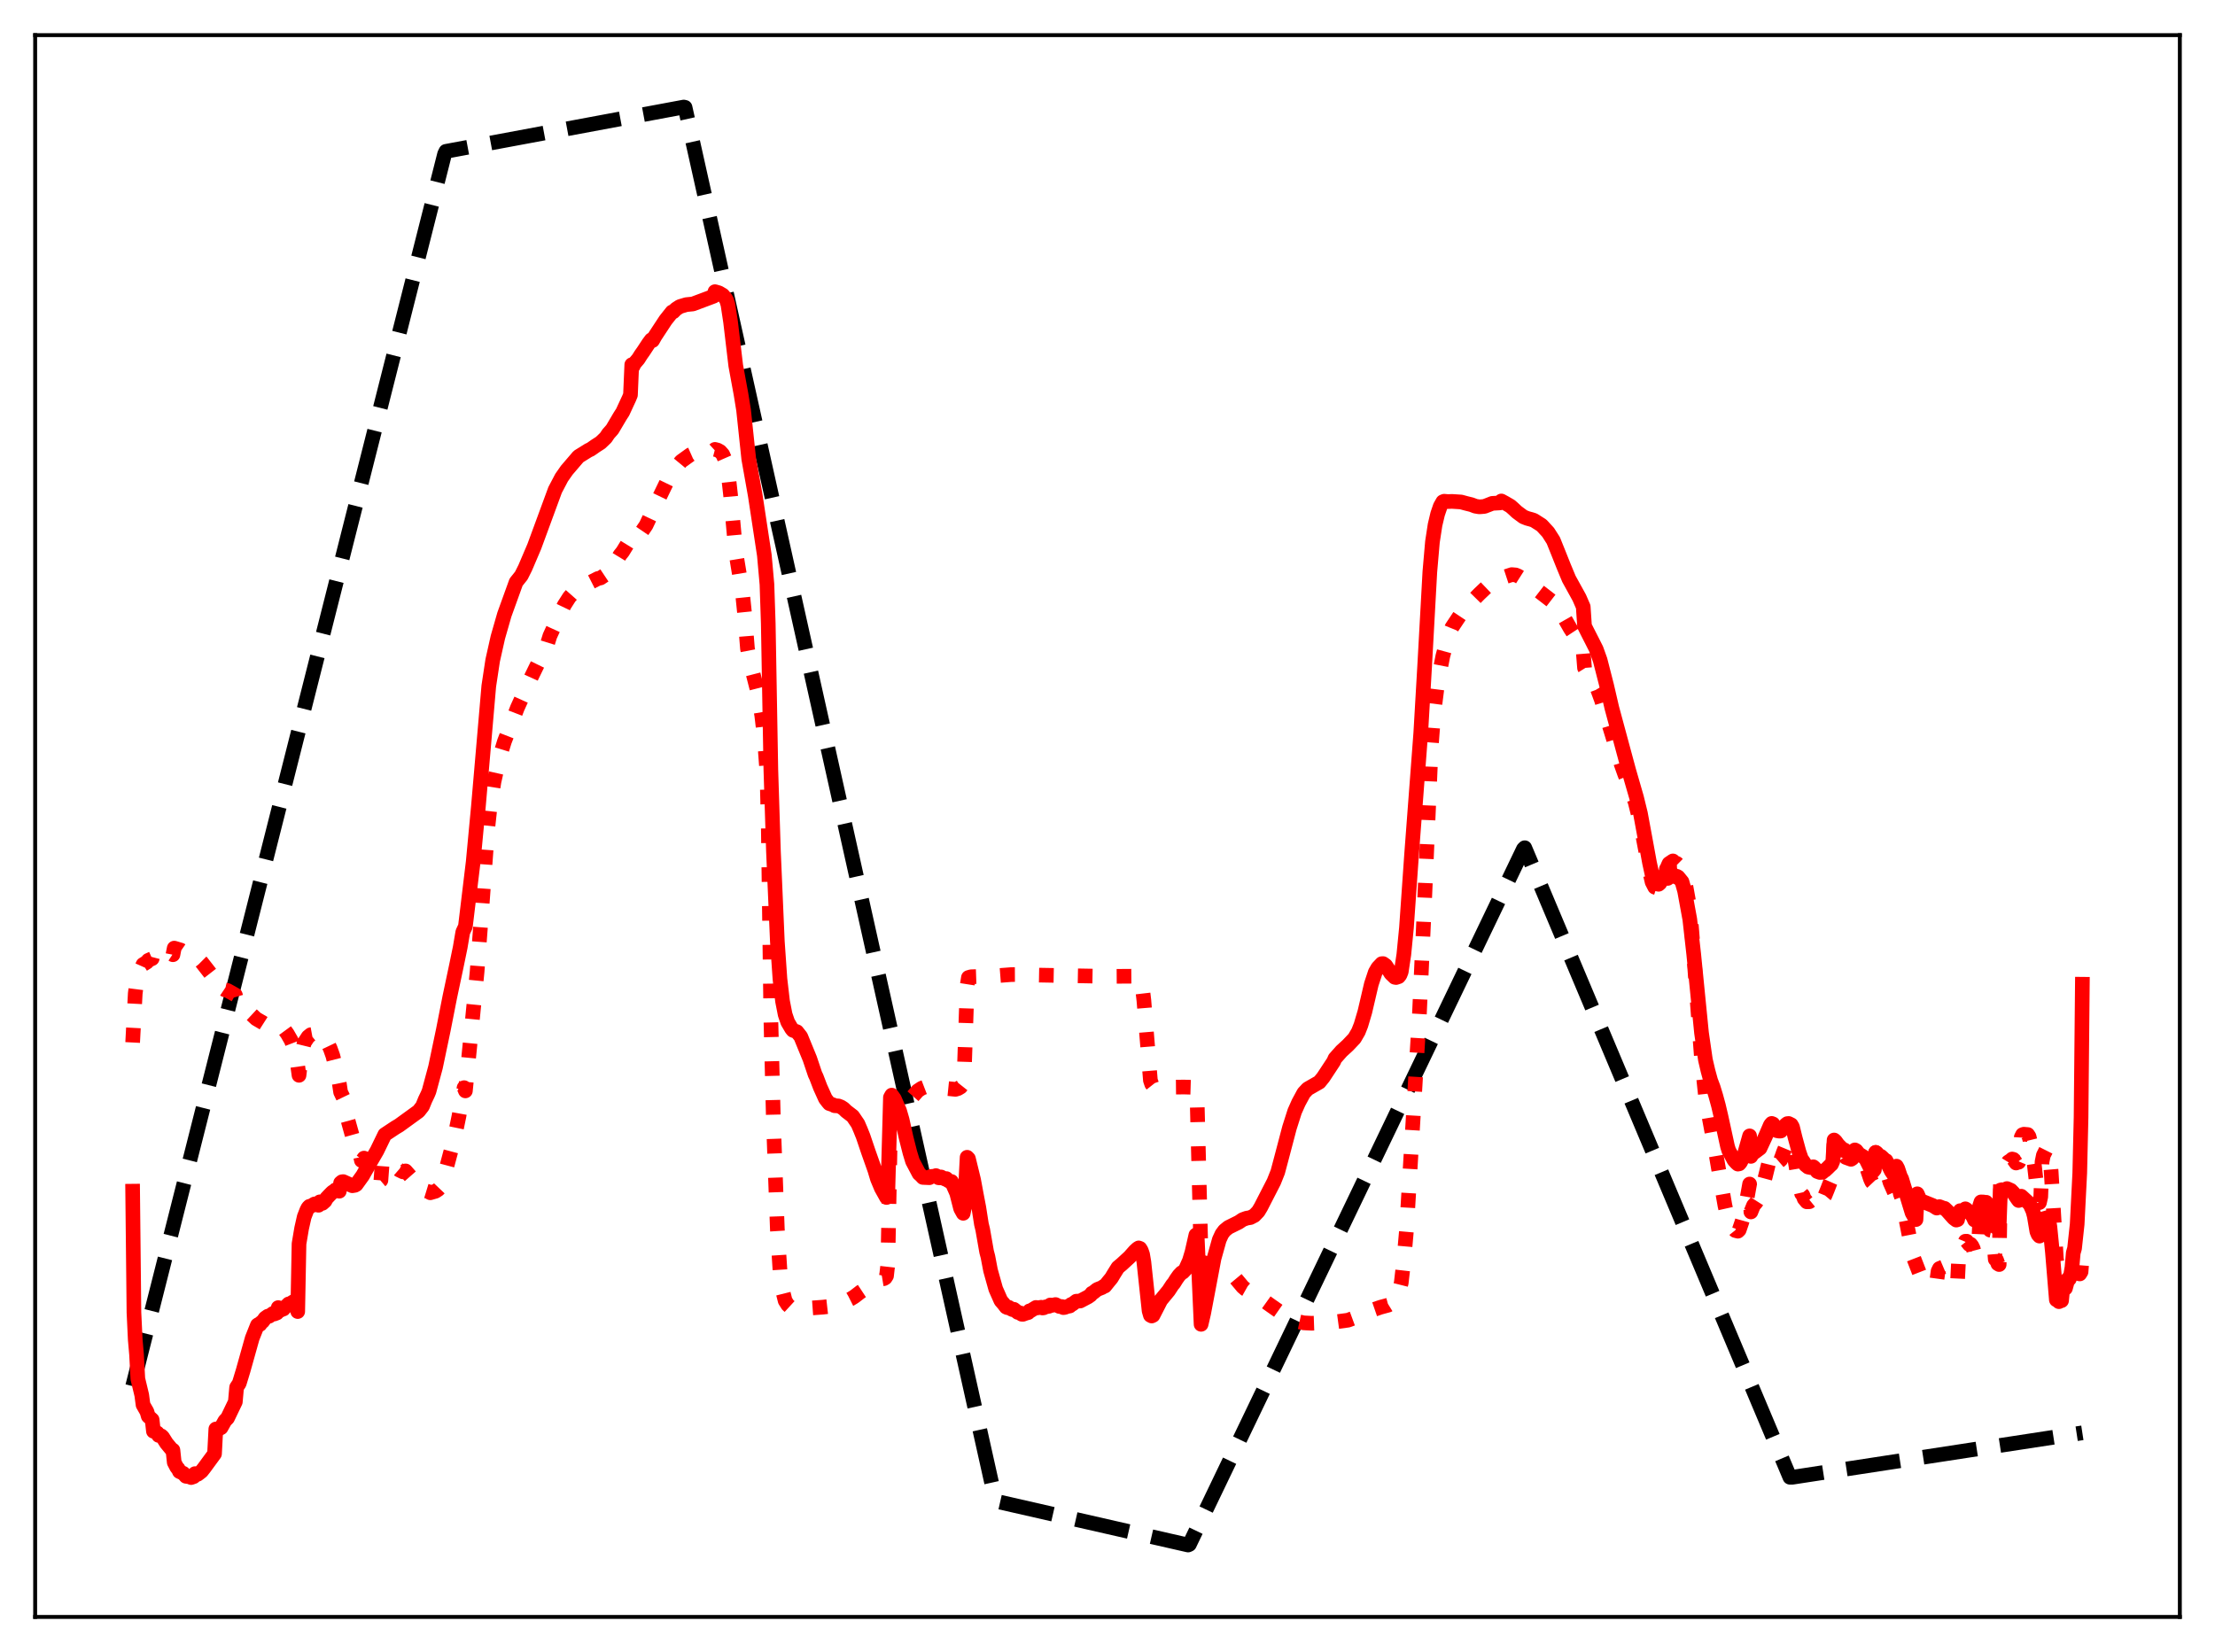 <?xml version="1.0" encoding="utf-8" standalone="no"?>
<!DOCTYPE svg PUBLIC "-//W3C//DTD SVG 1.1//EN"
  "http://www.w3.org/Graphics/SVG/1.1/DTD/svg11.dtd">
<svg xmlns:xlink="http://www.w3.org/1999/xlink" width="453.6pt" height="338.4pt" viewBox="0 0 453.6 338.4" xmlns="http://www.w3.org/2000/svg" version="1.1">
 <defs>
  <style type="text/css">*{stroke-linejoin: round; stroke-linecap: butt}</style>
 </defs>
 <g id="figure_1">
  <g id="patch_1">
   <path d="M 0 338.4 
L 453.6 338.4 
L 453.6 0 
L 0 0 
z
" style="fill: #ffffff"/>
  </g>
  <g id="axes_1">
   <g id="patch_2">
    <path d="M 7.2 331.2 
L 446.4 331.2 
L 446.4 7.2 
L 7.2 7.2 
z
" style="fill: #ffffff"/>
   </g>
   <g id="matplotlib.axis_1"/>
   <g id="matplotlib.axis_2"/>
   <g id="line2d_1">
    <path d="M 27.164 283.935 
L 91.047 31.543 
L 91.313 31.003 
L 140.025 21.927 
L 140.291 21.988 
L 203.908 307.488 
L 243.303 316.473 
L 243.569 316.351 
L 311.978 173.895 
L 312.244 173.641 
L 366.545 302.593 
L 367.078 302.591 
L 426.436 293.494 
L 426.436 293.494 
" clip-path="url(#p43de166a7e)" style="fill: none; stroke-dasharray: 11.1,4.8; stroke-dashoffset: 0; stroke: #000000; stroke-width: 3"/>
   </g>
   <g id="line2d_2">
    <path d="M 27.164 213.539 
L 27.696 203.499 
L 28.228 199.314 
L 28.761 198.534 
L 29.027 198.162 
L 29.293 197.564 
L 30.092 197.069 
L 30.358 196.713 
L 31.156 196.356 
L 31.423 195.336 
L 32.221 195.022 
L 32.487 194.764 
L 34.351 195.032 
L 34.883 195.211 
L 35.415 195.561 
L 35.681 194.204 
L 37.012 194.604 
L 37.545 194.971 
L 38.077 195.082 
L 38.609 195.292 
L 39.674 195.644 
L 39.94 196.295 
L 40.739 196.537 
L 41.271 197.069 
L 43.135 199.464 
L 43.933 200.306 
L 44.199 202.056 
L 44.998 202.294 
L 45.264 202.228 
L 46.063 202.76 
L 46.595 202.888 
L 48.192 203.79 
L 48.458 204.702 
L 49.257 205.316 
L 49.789 205.984 
L 50.854 207.192 
L 52.451 208.681 
L 53.782 209.456 
L 54.314 209.796 
L 54.847 209.932 
L 56.444 209.993 
L 56.71 210.088 
L 56.976 210.361 
L 57.508 210.279 
L 58.041 210.645 
L 58.839 211.737 
L 59.638 213.128 
L 60.17 214.516 
L 60.436 215.247 
L 60.703 216.436 
L 61.235 220.26 
L 61.767 215.781 
L 62.3 213.597 
L 63.098 212.378 
L 63.631 211.946 
L 64.163 211.849 
L 64.695 211.847 
L 65.228 211.889 
L 65.494 212.212 
L 66.026 212.033 
L 66.559 212.53 
L 67.623 214.761 
L 68.156 216.251 
L 68.954 219.358 
L 69.487 221.938 
L 69.753 223.7 
L 70.285 224.807 
L 71.084 228.828 
L 71.616 230.755 
L 72.148 232.65 
L 72.947 235.323 
L 73.479 235.911 
L 73.745 236.408 
L 74.012 237.709 
L 74.278 237.595 
L 74.544 237.221 
L 75.343 239.063 
L 75.609 239.359 
L 76.141 240.674 
L 77.206 242.188 
L 77.738 242.001 
L 78.004 241.776 
L 78.271 238.212 
L 78.537 238.088 
L 78.803 237.808 
L 79.069 238.011 
L 79.335 237.854 
L 79.601 238.115 
L 79.868 238.124 
L 80.932 238.953 
L 81.731 239.651 
L 82.529 240.038 
L 83.062 239.843 
L 84.393 241.36 
L 85.724 243.449 
L 86.522 244.056 
L 86.788 243.797 
L 87.853 244.123 
L 88.119 244.318 
L 89.184 244.01 
L 89.716 243.669 
L 89.983 243.388 
L 91.047 240.635 
L 92.378 235.647 
L 93.443 231.263 
L 93.975 228.688 
L 95.04 222.791 
L 95.306 223.451 
L 97.702 199.05 
L 98.5 188.508 
L 99.831 170.129 
L 100.364 165.201 
L 101.162 160.111 
L 102.227 155.381 
L 103.292 151.887 
L 105.953 144.992 
L 108.881 138.531 
L 112.076 131.98 
L 112.608 130.267 
L 114.205 126.771 
L 115.536 123.986 
L 116.601 122.318 
L 117.399 121.415 
L 118.464 120.522 
L 122.457 118.493 
L 122.989 118.381 
L 124.054 117.671 
L 124.586 116.959 
L 124.852 116.749 
L 125.119 116.721 
L 125.651 115.727 
L 126.183 114.981 
L 126.982 113.672 
L 127.514 113.007 
L 129.111 110.404 
L 129.377 110.854 
L 130.708 109.947 
L 132.305 107.595 
L 134.169 103.651 
L 136.564 98.7 
L 137.629 96.751 
L 139.492 94.491 
L 141.356 93.149 
L 142.687 92.558 
L 144.017 92.324 
L 145.615 92.241 
L 146.147 92.294 
L 146.413 92.051 
L 146.945 92.19 
L 147.478 92.484 
L 148.01 93.087 
L 148.543 94.31 
L 148.809 95.231 
L 149.075 96.63 
L 149.607 101.368 
L 150.672 113.084 
L 151.471 117.961 
L 152.003 121.027 
L 152.535 126.221 
L 153.068 132.832 
L 153.6 135.588 
L 155.197 141.811 
L 155.996 146.552 
L 156.528 151.074 
L 157.06 158.318 
L 157.327 168.815 
L 157.859 208.586 
L 158.391 229.842 
L 159.19 251.8 
L 159.722 260.129 
L 160.255 264.315 
L 160.787 266.432 
L 161.319 267.273 
L 161.852 267.762 
L 162.65 268.118 
L 163.183 268.221 
L 163.449 267.976 
L 165.046 268.003 
L 168.506 267.75 
L 170.369 267.541 
L 171.7 267.309 
L 172.233 267.09 
L 172.765 266.854 
L 173.297 266.526 
L 174.096 266.123 
L 174.895 265.644 
L 175.427 265.239 
L 176.225 264.625 
L 178.355 263.219 
L 179.153 262.839 
L 179.686 262.561 
L 180.218 262.396 
L 180.484 261.993 
L 181.017 261.906 
L 181.283 261.749 
L 181.549 261.335 
L 181.815 258.975 
L 182.348 230.792 
L 182.614 229.02 
L 183.679 228.017 
L 184.743 227.159 
L 185.542 226.168 
L 186.34 225.252 
L 187.937 223.436 
L 188.736 222.907 
L 189.268 222.702 
L 190.865 222.649 
L 192.463 222.717 
L 193.261 222.893 
L 195.657 223.135 
L 196.189 222.977 
L 196.721 222.659 
L 196.988 222.322 
L 197.254 221.311 
L 197.52 217.971 
L 198.052 201.927 
L 198.319 200.229 
L 198.851 200.073 
L 203.376 199.917 
L 207.103 199.628 
L 208.966 199.619 
L 210.031 199.602 
L 211.628 199.681 
L 212.426 199.729 
L 227.066 199.996 
L 232.39 199.959 
L 232.922 200.122 
L 233.188 200.326 
L 233.455 200.68 
L 233.721 201.344 
L 233.987 202.66 
L 234.253 204.944 
L 235.584 221.282 
L 235.85 222.064 
L 236.116 222.401 
L 236.649 222.616 
L 237.98 222.709 
L 242.505 222.662 
L 244.368 222.719 
L 244.634 222.805 
L 244.9 223.27 
L 245.167 225.898 
L 245.965 257.671 
L 246.231 258.54 
L 246.764 258.713 
L 248.893 258.979 
L 249.958 259.267 
L 251.023 259.797 
L 251.821 260.362 
L 252.62 261.345 
L 254.483 263.577 
L 255.015 264.037 
L 256.879 265.082 
L 257.677 265.586 
L 260.339 267.488 
L 263.001 269.352 
L 264.065 270.04 
L 265.396 270.613 
L 266.993 270.966 
L 268.591 271.049 
L 272.317 270.921 
L 276.044 270.421 
L 277.375 269.931 
L 280.569 268.506 
L 282.698 267.77 
L 284.295 267.336 
L 285.094 266.843 
L 285.626 266.222 
L 286.159 265.263 
L 286.691 263.806 
L 286.957 262.747 
L 287.489 258.084 
L 288.022 252.065 
L 290.151 216.296 
L 290.684 207.527 
L 291.748 184.143 
L 293.079 153.095 
L 293.612 146.144 
L 294.41 139.851 
L 295.475 134.382 
L 296.54 130.464 
L 297.338 128.507 
L 298.935 126.111 
L 301.065 123.564 
L 302.928 121.672 
L 305.59 119.133 
L 306.388 118.654 
L 307.187 118.275 
L 307.453 118.402 
L 309.583 117.701 
L 310.381 117.768 
L 310.913 117.99 
L 311.712 118.498 
L 313.841 120.087 
L 318.1 123.372 
L 318.899 124.235 
L 320.496 126.847 
L 321.561 128.719 
L 322.892 130.743 
L 323.956 132.861 
L 324.223 133.523 
L 324.489 136.816 
L 325.82 138.953 
L 327.151 141.189 
L 327.949 143.365 
L 331.942 156.391 
L 332.74 158.632 
L 333.805 161.145 
L 334.87 164.345 
L 335.935 168.622 
L 337.798 178.414 
L 338.33 180.678 
L 338.863 181.718 
L 339.395 181.895 
L 339.661 181.555 
L 341.791 176.882 
L 342.589 176.345 
L 343.121 176.861 
L 343.388 176.85 
L 344.186 177.639 
L 344.452 178.095 
L 344.985 180.092 
L 345.783 184.503 
L 346.316 188.969 
L 346.848 195.49 
L 348.445 216.834 
L 349.244 224.3 
L 350.042 229.051 
L 351.373 236.17 
L 352.172 240.827 
L 353.236 246.903 
L 353.769 249.294 
L 354.035 250.099 
L 354.567 250.713 
L 355.1 251.72 
L 355.366 252.054 
L 355.898 252.188 
L 356.164 251.931 
L 356.697 250.367 
L 357.229 248.468 
L 358.294 242.528 
L 358.56 248.247 
L 359.092 246.928 
L 359.625 246.31 
L 360.423 245.058 
L 361.488 241.133 
L 362.553 236.796 
L 362.819 236.242 
L 363.085 236.333 
L 363.884 238.019 
L 364.15 238.026 
L 364.682 237.568 
L 365.215 236.02 
L 366.013 234.093 
L 366.279 233.835 
L 366.812 233.784 
L 367.078 234.399 
L 367.61 237.777 
L 368.143 240.962 
L 368.941 244.496 
L 369.207 244.816 
L 369.473 245.535 
L 370.006 246.172 
L 370.538 246.152 
L 370.804 245.935 
L 371.071 245.523 
L 371.337 245.325 
L 371.603 245.658 
L 372.135 246.561 
L 372.668 246.525 
L 373.2 246.036 
L 373.466 245.192 
L 373.732 244.875 
L 374.265 243.575 
L 374.797 242.193 
L 375.063 241.588 
L 375.329 240.533 
L 375.596 233.621 
L 375.862 234.021 
L 376.394 235.163 
L 376.66 235.478 
L 377.193 236.364 
L 377.459 236.753 
L 377.725 236.609 
L 377.991 237.076 
L 379.056 237.465 
L 379.322 237.291 
L 379.588 236.839 
L 379.855 235.811 
L 380.121 236.072 
L 380.653 237.152 
L 380.919 237.438 
L 381.185 237.922 
L 381.718 238.404 
L 381.984 238.324 
L 383.049 241.507 
L 383.315 242.084 
L 383.581 242.368 
L 383.847 241.938 
L 384.113 236.042 
L 384.38 236.465 
L 384.912 237.797 
L 385.178 237.766 
L 385.977 239.402 
L 386.243 239.418 
L 387.041 242.179 
L 388.106 244.588 
L 388.372 241.204 
L 388.639 242.035 
L 389.171 244.576 
L 389.437 245.287 
L 391.833 257.544 
L 393.43 261.668 
L 393.962 261.87 
L 394.495 262.179 
L 395.027 262.326 
L 395.825 262.582 
L 396.624 262.312 
L 396.89 260.385 
L 397.156 259.836 
L 397.955 259.497 
L 398.221 259.289 
L 398.487 259.424 
L 399.552 260.814 
L 400.084 262.036 
L 400.351 262.093 
L 400.617 262.271 
L 400.883 262.245 
L 401.149 256.862 
L 401.415 255.912 
L 401.948 255.512 
L 402.48 254.246 
L 402.746 254.241 
L 403.279 254.916 
L 403.545 254.859 
L 403.811 255.191 
L 404.077 255.723 
L 404.343 256.72 
L 404.609 256.253 
L 404.876 256.296 
L 405.142 255.915 
L 405.408 250.222 
L 405.674 248.515 
L 405.94 248.21 
L 406.207 248.159 
L 406.473 248.792 
L 406.739 247.947 
L 407.005 248.362 
L 407.271 249.552 
L 407.537 251.964 
L 407.804 252.022 
L 408.07 253.105 
L 408.336 254.711 
L 408.602 257.949 
L 408.868 258.085 
L 409.135 258.862 
L 409.401 259.022 
L 409.667 241.531 
L 409.933 240.866 
L 410.199 240.551 
L 410.465 240.038 
L 410.998 238.435 
L 411.264 238.002 
L 411.796 237.65 
L 412.063 237.408 
L 412.329 237.481 
L 412.861 238.223 
L 413.127 238.019 
L 413.393 238.066 
L 413.66 237.436 
L 413.926 232.935 
L 414.192 232.41 
L 414.458 232.324 
L 415.257 232.394 
L 415.523 232.805 
L 415.789 233.888 
L 416.055 235.745 
L 416.321 236.667 
L 416.588 238.476 
L 417.386 245.457 
L 417.652 246.331 
L 417.919 245.137 
L 418.185 237.948 
L 418.451 236.645 
L 418.983 235.586 
L 419.249 235.366 
L 419.516 235.294 
L 419.782 236.762 
L 420.048 239.954 
L 421.113 257.786 
L 421.379 259.57 
L 421.645 259.939 
L 422.444 260.345 
L 424.573 260.389 
L 425.372 260.653 
L 425.638 260.874 
L 425.904 260.942 
L 426.17 260.515 
L 426.436 257.115 
L 426.436 257.115 
" clip-path="url(#p43de166a7e)" style="fill: none; stroke-dasharray: 3,4.95; stroke-dashoffset: 0; stroke: #ff0000; stroke-width: 3"/>
   </g>
   <g id="line2d_3">
    <path d="M 27.164 243.992 
L 27.43 268.84 
L 27.696 274.417 
L 27.962 277.463 
L 28.228 282.423 
L 29.027 285.76 
L 29.293 287.761 
L 30.092 289.161 
L 30.358 290.083 
L 31.156 290.81 
L 31.423 293.17 
L 31.955 293.353 
L 32.221 293.52 
L 32.487 294.021 
L 33.02 294.106 
L 33.286 294.333 
L 34.084 295.604 
L 35.149 296.892 
L 35.415 297.031 
L 35.681 299.549 
L 36.214 300.575 
L 36.48 300.846 
L 36.746 301.42 
L 37.545 301.79 
L 38.077 302.394 
L 38.609 302.475 
L 38.876 302.466 
L 39.142 302.653 
L 39.674 302.467 
L 39.94 301.847 
L 40.473 301.984 
L 41.271 301.37 
L 41.804 300.693 
L 43.933 297.79 
L 44.199 292.708 
L 44.732 292.791 
L 44.998 292.46 
L 45.264 292.446 
L 46.063 291.016 
L 46.595 290.469 
L 48.192 287.141 
L 48.458 284.166 
L 48.991 283.365 
L 49.789 280.742 
L 51.652 274.1 
L 52.185 272.758 
L 52.717 271.426 
L 52.983 271.247 
L 53.249 271.283 
L 53.516 270.872 
L 53.782 270.697 
L 54.314 269.977 
L 54.847 269.598 
L 55.113 269.612 
L 55.911 269.034 
L 56.177 269.149 
L 56.71 268.938 
L 56.976 267.84 
L 57.508 268.353 
L 57.775 268.152 
L 58.041 268.133 
L 58.307 267.768 
L 58.573 267.615 
L 59.105 267.091 
L 59.372 267.053 
L 60.17 266.577 
L 60.436 266.891 
L 60.703 267.393 
L 60.969 268.651 
L 61.235 254.767 
L 61.767 251.61 
L 62.3 249.252 
L 62.832 247.882 
L 63.098 247.369 
L 63.364 247.099 
L 63.631 247.078 
L 64.429 246.602 
L 64.695 246.759 
L 65.228 246.876 
L 65.494 246.176 
L 65.76 246.266 
L 66.026 246.485 
L 66.559 246.013 
L 66.825 245.495 
L 67.357 244.922 
L 67.889 244.377 
L 68.156 244.135 
L 68.422 244.065 
L 68.688 243.738 
L 68.954 243.827 
L 69.22 243.507 
L 69.487 243.998 
L 69.753 242.292 
L 70.019 242.07 
L 70.285 242.033 
L 72.148 242.881 
L 72.681 242.79 
L 72.947 242.64 
L 74.278 240.793 
L 74.81 239.845 
L 77.206 235.698 
L 78.803 232.404 
L 80.932 230.992 
L 81.731 230.514 
L 85.724 227.617 
L 86.522 226.598 
L 87.055 225.29 
L 87.587 224.174 
L 87.853 223.54 
L 89.184 218.602 
L 90.781 210.99 
L 92.112 204.214 
L 93.443 197.928 
L 94.241 194.057 
L 94.774 190.917 
L 95.306 189.775 
L 96.903 176.527 
L 97.968 165.198 
L 100.097 140.528 
L 100.896 135.258 
L 101.961 130.514 
L 103.292 125.878 
L 105.687 119.246 
L 106.752 117.911 
L 107.551 116.314 
L 109.414 111.948 
L 113.673 100.367 
L 115.004 97.833 
L 116.068 96.311 
L 118.464 93.513 
L 120.593 92.187 
L 120.86 92.101 
L 121.924 91.356 
L 122.989 90.672 
L 124.054 89.648 
L 124.586 88.852 
L 125.385 87.951 
L 126.982 85.248 
L 127.514 84.423 
L 128.845 81.548 
L 129.111 80.894 
L 129.377 74.7 
L 129.644 75.031 
L 129.91 74.469 
L 130.708 73.535 
L 131.241 72.692 
L 131.773 71.938 
L 132.838 70.318 
L 133.37 69.604 
L 133.636 69.754 
L 134.169 68.815 
L 136.298 65.573 
L 137.629 63.892 
L 137.895 63.861 
L 138.428 63.311 
L 139.226 62.794 
L 140.557 62.396 
L 141.888 62.265 
L 146.147 60.669 
L 146.413 59.742 
L 147.212 59.974 
L 148.01 60.444 
L 148.543 61.061 
L 148.809 61.538 
L 149.075 62.418 
L 149.607 65.916 
L 150.672 74.894 
L 151.737 80.696 
L 152.269 83.974 
L 153.334 94.013 
L 154.665 101.487 
L 156.528 113.745 
L 157.06 119.695 
L 157.327 127.667 
L 157.859 157.631 
L 158.391 174.366 
L 159.19 192.842 
L 159.722 200.511 
L 160.255 205.091 
L 160.787 207.807 
L 161.319 209.363 
L 162.118 210.722 
L 162.384 211.043 
L 163.183 211.322 
L 163.981 212.327 
L 165.844 216.877 
L 166.909 220.049 
L 167.175 220.605 
L 167.974 222.696 
L 169.039 225.052 
L 169.571 225.741 
L 169.837 226.054 
L 170.636 226.314 
L 170.902 226.484 
L 171.7 226.535 
L 172.233 226.749 
L 172.765 227.098 
L 173.297 227.618 
L 174.628 228.639 
L 175.693 230.206 
L 176.225 231.446 
L 176.758 232.777 
L 177.823 235.921 
L 179.153 239.685 
L 179.686 241.464 
L 180.484 243.37 
L 181.549 245.286 
L 181.815 244.132 
L 182.348 224.788 
L 182.614 224.322 
L 183.146 225.064 
L 184.211 227.516 
L 184.743 229.344 
L 185.542 232.973 
L 186.34 236.119 
L 186.873 237.869 
L 188.204 240.39 
L 188.736 240.873 
L 189.002 241.177 
L 190.333 241.233 
L 190.599 240.986 
L 191.398 240.916 
L 191.664 240.804 
L 191.93 240.937 
L 192.196 241.246 
L 192.463 241.27 
L 192.729 241.084 
L 193.527 241.508 
L 193.793 241.414 
L 194.06 241.756 
L 194.592 242.058 
L 194.858 242.017 
L 195.657 243.808 
L 195.923 244.43 
L 196.721 247.555 
L 197.254 248.523 
L 197.52 247.216 
L 198.052 237.049 
L 198.319 237.319 
L 199.383 241.682 
L 199.916 244.569 
L 200.448 247.347 
L 200.98 250.754 
L 201.247 251.85 
L 202.045 256.407 
L 202.311 257.412 
L 202.844 260.214 
L 203.908 264.015 
L 204.973 266.429 
L 205.505 267.035 
L 206.038 267.731 
L 206.304 267.851 
L 206.57 267.776 
L 207.103 268.143 
L 207.369 268.261 
L 207.635 268.19 
L 208.433 268.828 
L 208.966 268.944 
L 209.232 269.202 
L 209.498 269.212 
L 210.031 269.011 
L 210.563 268.865 
L 210.829 268.508 
L 211.095 268.464 
L 212.16 267.808 
L 212.426 267.902 
L 213.225 267.771 
L 213.491 267.921 
L 213.757 267.879 
L 214.023 267.714 
L 214.822 267.569 
L 215.088 267.302 
L 215.354 267.398 
L 216.153 267.216 
L 216.951 267.611 
L 217.484 267.629 
L 217.75 267.84 
L 218.016 267.815 
L 218.548 267.618 
L 219.081 267.511 
L 219.347 267.199 
L 219.613 267.138 
L 220.412 266.529 
L 221.21 266.49 
L 222.807 265.649 
L 223.34 265.271 
L 223.606 264.893 
L 223.872 264.781 
L 224.671 264.136 
L 225.735 263.71 
L 226.001 263.498 
L 226.268 263.433 
L 227.066 262.439 
L 227.599 261.795 
L 228.131 260.905 
L 228.929 259.626 
L 229.728 258.955 
L 231.325 257.483 
L 232.39 256.278 
L 232.922 255.786 
L 233.188 255.614 
L 233.455 255.716 
L 233.721 256.168 
L 233.987 256.944 
L 234.253 258.522 
L 235.318 268.5 
L 235.584 269.418 
L 235.85 269.562 
L 236.116 269.435 
L 237.713 266.316 
L 239.311 264.378 
L 240.109 263.158 
L 240.375 262.862 
L 240.908 262.004 
L 241.44 261.254 
L 241.972 260.696 
L 242.239 260.584 
L 242.771 260.025 
L 243.569 258.251 
L 244.102 256.475 
L 244.9 252.968 
L 245.167 253.304 
L 245.965 271.266 
L 246.497 268.992 
L 248.627 257.748 
L 249.692 253.938 
L 250.224 252.781 
L 250.756 252.063 
L 251.555 251.41 
L 253.684 250.356 
L 254.483 249.817 
L 255.281 249.528 
L 256.08 249.391 
L 256.879 248.971 
L 257.677 248.139 
L 258.209 247.248 
L 260.871 242.06 
L 261.67 240.053 
L 262.468 237.054 
L 264.065 230.989 
L 265.13 227.649 
L 265.929 225.857 
L 266.993 223.887 
L 267.792 223.031 
L 270.188 221.656 
L 270.986 220.671 
L 273.116 217.436 
L 273.382 216.819 
L 274.713 215.315 
L 276.044 214.093 
L 277.375 212.683 
L 278.173 211.312 
L 278.705 209.961 
L 279.504 207.262 
L 280.835 201.569 
L 281.633 199.159 
L 282.166 198.236 
L 282.964 197.392 
L 283.231 197.377 
L 283.763 197.751 
L 284.295 198.548 
L 284.828 199.41 
L 285.626 200.18 
L 285.892 200.229 
L 286.425 200.05 
L 286.691 199.712 
L 286.957 199.04 
L 287.489 195.487 
L 288.022 190.042 
L 289.087 174.808 
L 290.95 150.157 
L 291.748 136.422 
L 292.813 117.109 
L 293.345 110.987 
L 293.878 107.515 
L 294.41 105.274 
L 294.943 103.718 
L 295.475 102.78 
L 295.741 102.67 
L 296.54 102.739 
L 297.338 102.704 
L 299.201 102.823 
L 300.266 103.113 
L 301.331 103.376 
L 302.129 103.682 
L 302.928 103.817 
L 303.46 103.781 
L 303.993 103.732 
L 305.057 103.321 
L 305.59 103.107 
L 307.187 103.012 
L 307.453 102.616 
L 308.252 103.049 
L 309.316 103.67 
L 309.849 104.139 
L 310.647 104.884 
L 311.978 105.871 
L 312.777 106.184 
L 313.575 106.401 
L 314.108 106.573 
L 315.705 107.59 
L 317.036 109.036 
L 318.1 110.704 
L 319.165 113.35 
L 320.23 116.022 
L 321.295 118.58 
L 323.424 122.443 
L 324.223 124.29 
L 324.489 128.241 
L 325.021 129.305 
L 326.086 131.392 
L 326.884 132.978 
L 327.683 135.201 
L 329.014 140.405 
L 330.079 144.999 
L 333.539 157.806 
L 335.136 163.341 
L 335.935 166.599 
L 336.999 172.357 
L 337.798 176.724 
L 338.33 179.166 
L 338.863 180.654 
L 339.129 181.015 
L 339.661 181.128 
L 339.927 180.898 
L 340.193 180.294 
L 340.46 180.233 
L 340.726 179.311 
L 340.992 179.836 
L 341.258 177.99 
L 341.524 179.927 
L 341.791 179.528 
L 342.057 179.496 
L 342.323 179.2 
L 342.589 179.142 
L 343.121 179.599 
L 343.388 179.494 
L 343.654 179.638 
L 344.452 180.618 
L 344.985 182.509 
L 346.049 188.329 
L 346.848 195.435 
L 348.445 211.555 
L 349.244 217.088 
L 349.776 219.364 
L 350.308 221.313 
L 350.841 222.733 
L 351.373 224.477 
L 351.905 226.43 
L 352.438 228.7 
L 353.769 234.822 
L 354.035 235.681 
L 354.567 236.634 
L 355.1 237.643 
L 355.632 238.216 
L 355.898 238.447 
L 356.164 238.395 
L 356.431 238.077 
L 357.229 236.447 
L 358.294 232.667 
L 358.56 236.864 
L 358.826 236.353 
L 359.359 235.987 
L 360.423 235.188 
L 361.488 232.896 
L 362.553 230.428 
L 362.819 230.113 
L 363.085 230.221 
L 363.884 231.606 
L 364.416 231.702 
L 364.682 231.671 
L 365.215 230.934 
L 365.747 230.354 
L 366.013 230.154 
L 366.279 230.124 
L 366.812 230.384 
L 367.078 230.846 
L 367.61 233.024 
L 368.409 235.958 
L 368.941 237.494 
L 369.207 237.792 
L 369.74 238.625 
L 370.272 239.052 
L 370.804 239.166 
L 371.337 238.998 
L 371.603 239.235 
L 372.135 239.959 
L 372.668 240.155 
L 373.2 240.134 
L 373.466 239.809 
L 373.732 239.733 
L 374.265 239.247 
L 374.797 238.713 
L 375.063 238.481 
L 375.329 237.874 
L 375.596 233.51 
L 375.862 233.737 
L 376.394 234.468 
L 376.927 235.007 
L 377.459 235.576 
L 377.725 235.539 
L 377.991 235.879 
L 379.322 236.394 
L 379.588 236.168 
L 379.855 235.54 
L 380.121 235.688 
L 380.653 236.369 
L 381.984 237.177 
L 383.049 239.318 
L 383.581 239.911 
L 383.847 239.587 
L 384.113 236.06 
L 384.38 236.239 
L 384.912 236.928 
L 385.178 236.843 
L 385.711 237.331 
L 385.977 237.735 
L 386.243 237.728 
L 387.308 239.885 
L 388.106 241.061 
L 388.372 238.865 
L 388.639 239.357 
L 389.171 240.965 
L 389.437 241.466 
L 391.567 248.443 
L 392.365 249.809 
L 392.631 244.531 
L 393.164 245.758 
L 393.696 246.086 
L 395.825 246.941 
L 396.624 247.456 
L 396.89 247.226 
L 397.156 247.157 
L 397.955 247.463 
L 398.221 247.509 
L 398.753 248.013 
L 400.084 249.512 
L 400.617 249.913 
L 400.883 249.827 
L 401.149 248.38 
L 401.415 247.986 
L 401.948 248.027 
L 402.48 247.606 
L 402.746 247.784 
L 403.279 248.379 
L 403.545 248.513 
L 404.077 249.282 
L 404.343 249.899 
L 404.609 249.845 
L 404.876 250.014 
L 405.142 249.873 
L 405.408 247.008 
L 405.674 246.193 
L 406.207 246.21 
L 406.473 246.637 
L 406.739 246.266 
L 407.005 246.57 
L 407.271 247.251 
L 407.537 248.527 
L 407.804 248.579 
L 408.07 249.104 
L 408.336 249.915 
L 408.602 251.294 
L 408.868 251.366 
L 409.135 251.617 
L 409.401 251.158 
L 409.667 243.766 
L 409.933 243.699 
L 410.199 243.808 
L 410.465 243.751 
L 410.998 243.459 
L 411.796 243.811 
L 412.329 244.359 
L 413.127 245.542 
L 413.393 245.904 
L 413.66 245.782 
L 413.926 245.025 
L 415.523 246.494 
L 415.789 246.879 
L 416.321 248.085 
L 416.588 249.098 
L 417.12 252.263 
L 417.386 252.889 
L 417.652 253.193 
L 418.451 249.646 
L 419.249 249.415 
L 419.516 249.859 
L 419.782 251.216 
L 420.314 256.584 
L 421.113 266.246 
L 421.379 266.265 
L 421.645 266.625 
L 421.911 266.191 
L 422.177 266.417 
L 422.444 263.706 
L 422.71 264.044 
L 422.976 263.873 
L 423.508 261.938 
L 423.775 261.972 
L 424.041 261.146 
L 424.307 259.633 
L 424.573 256.632 
L 424.839 255.703 
L 425.372 250.772 
L 425.904 240.28 
L 426.17 228.886 
L 426.436 201.604 
L 426.436 201.604 
" clip-path="url(#p43de166a7e)" style="fill: none; stroke: #ff0000; stroke-width: 3; stroke-linecap: square"/>
   </g>
   <g id="patch_3">
    <path d="M 7.2 331.2 
L 7.2 7.2 
" style="fill: none; stroke: #000000; stroke-width: 0.8; stroke-linejoin: miter; stroke-linecap: square"/>
   </g>
   <g id="patch_4">
    <path d="M 446.4 331.2 
L 446.4 7.2 
" style="fill: none; stroke: #000000; stroke-width: 0.8; stroke-linejoin: miter; stroke-linecap: square"/>
   </g>
   <g id="patch_5">
    <path d="M 7.2 331.2 
L 446.4 331.2 
" style="fill: none; stroke: #000000; stroke-width: 0.8; stroke-linejoin: miter; stroke-linecap: square"/>
   </g>
   <g id="patch_6">
    <path d="M 7.2 7.2 
L 446.4 7.2 
" style="fill: none; stroke: #000000; stroke-width: 0.8; stroke-linejoin: miter; stroke-linecap: square"/>
   </g>
  </g>
 </g>
 <defs>
  <clipPath id="p43de166a7e">
   <rect x="7.2" y="7.2" width="439.2" height="324"/>
  </clipPath>
 </defs>
</svg>
